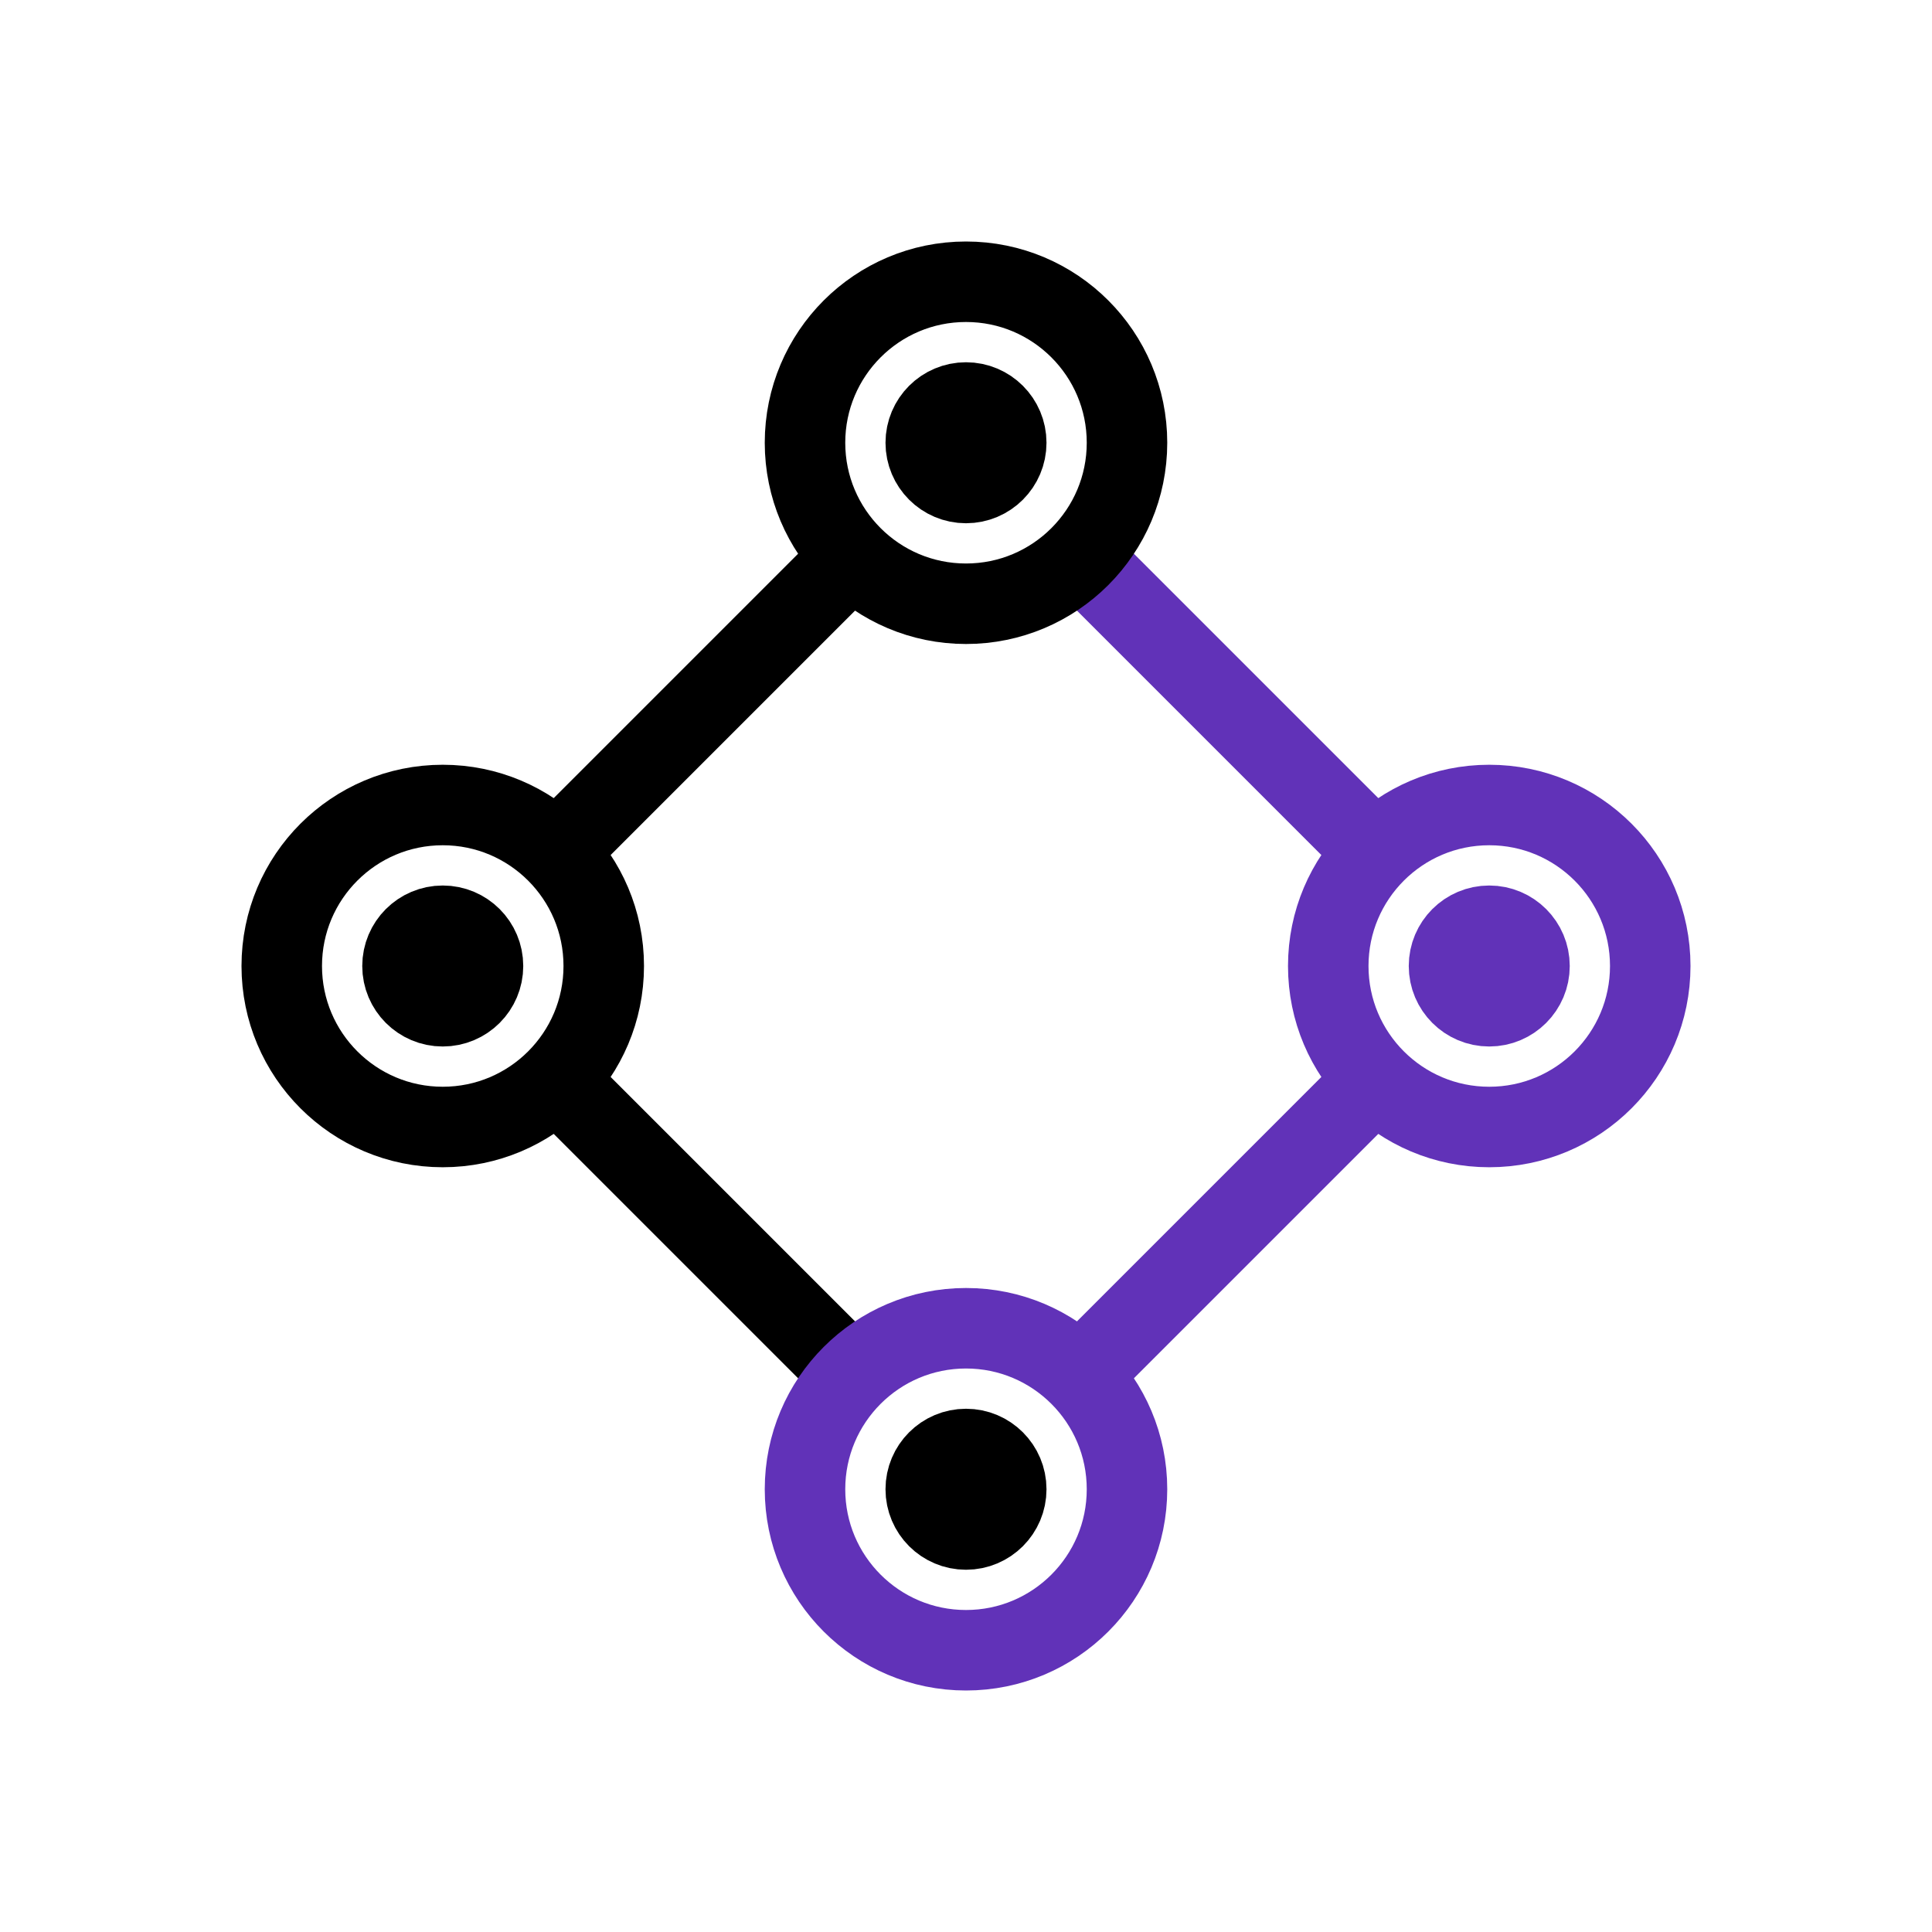 <?xml version="1.0" encoding="utf-8"?>
<svg viewBox="0 0 24 24" fill="none" xmlns="http://www.w3.org/2000/svg">
  <path d="M13.5 7L17 10.5" stroke-linecap="round" style="stroke: rgb(97, 50, 184);"/>
  <path d="M7 13.5L10.5 17" stroke="#000000" stroke-linecap="round"/>
  <path d="M10.5 7L7 10.5" stroke="#000000" stroke-linecap="round"/>
  <path d="M17 13.5L13.5 17" stroke-linecap="round" style="stroke: rgb(97, 50, 184);"/>
  <circle cx="12" cy="5.5" r="2" stroke="#000000"/>
  <circle cx="12" cy="18.5" r="2" style="stroke: rgb(97, 50, 184);"/>
  <circle cx="5.5" cy="12" r="2" stroke="#000000"/>
  <circle cx="18.5" cy="12" r="2" style="stroke: rgb(97, 50, 184);"/>
  <circle cx="12" cy="5.5" r="0.5" stroke="#000000"/>
  <circle cx="12" cy="18.5" r="0.5" stroke="#000000"/>
  <circle cx="5.5" cy="12" r="0.5" stroke="#000000"/>
  <circle cx="18.5" cy="12" r="0.5" style="stroke: rgb(97, 50, 184);"/>
</svg>